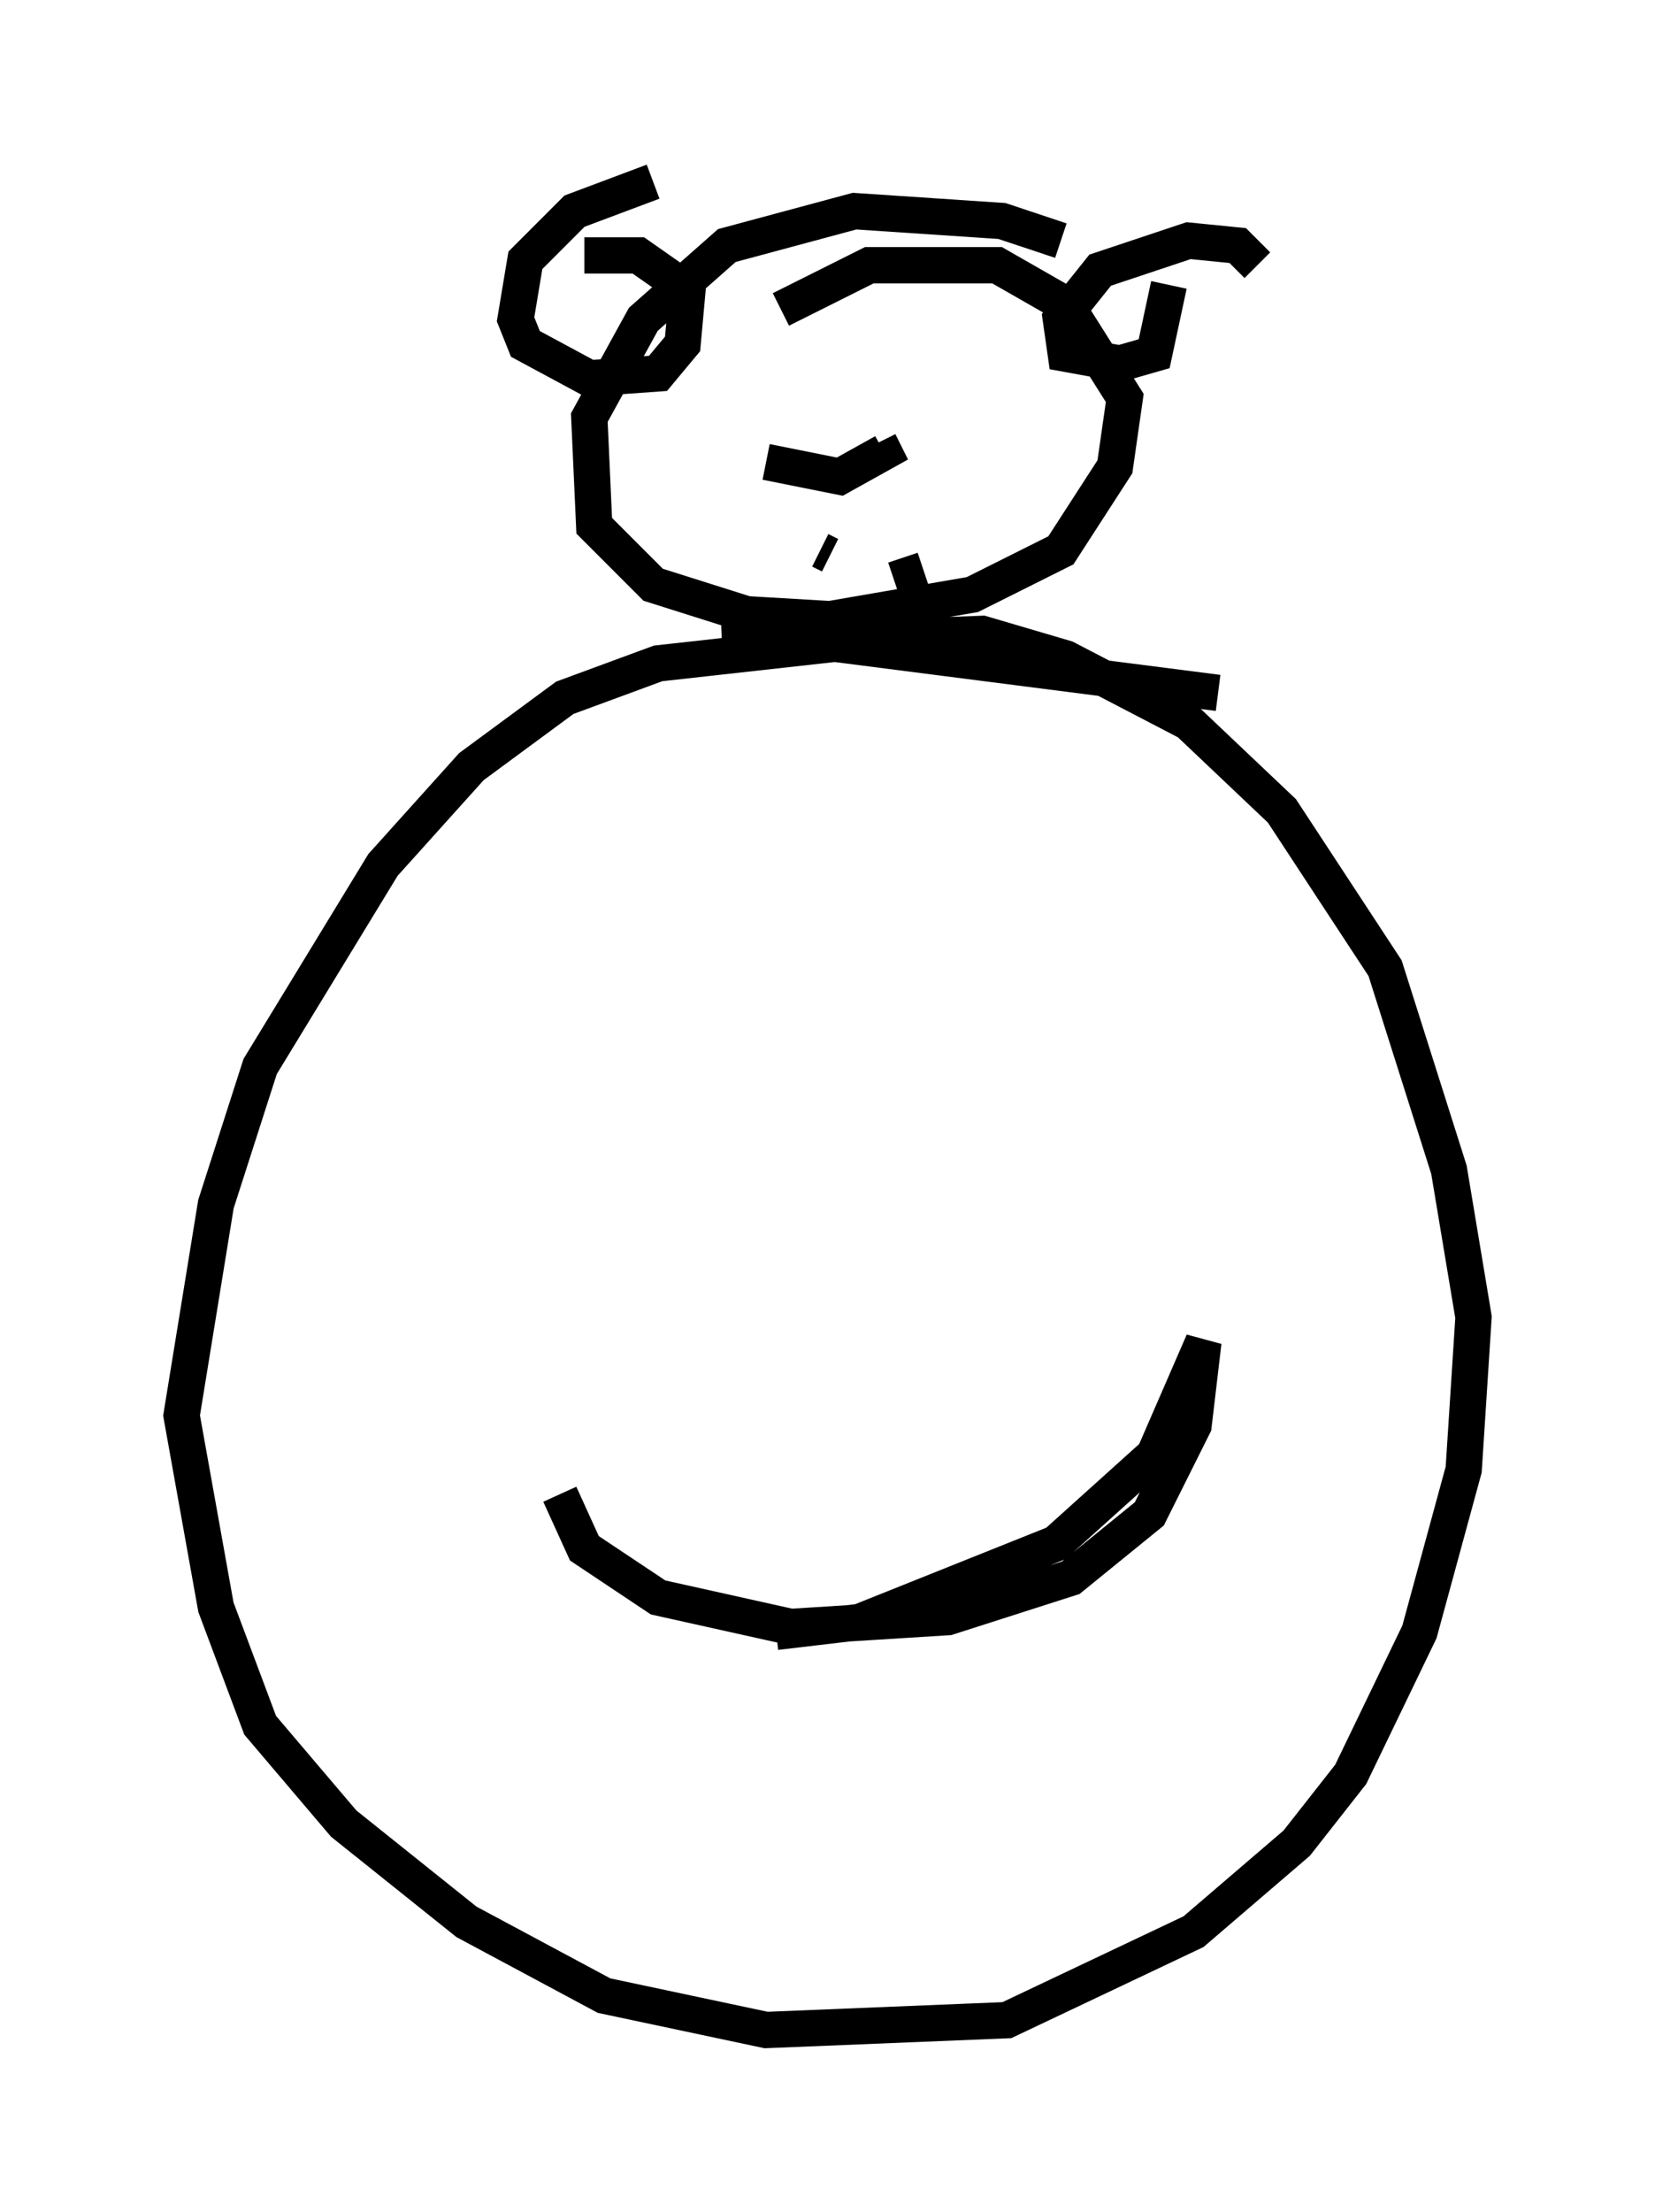 <?xml version="1.0" encoding="utf-8" ?>
<svg baseProfile="full" height="60.879" version="1.1" width="45.588" xmlns="http://www.w3.org/2000/svg" xmlns:ev="http://www.w3.org/2001/xml-events" xmlns:xlink="http://www.w3.org/1999/xlink"><defs /><rect fill="white" height="60.879" width="45.588" x="0" y="0" /><path d="M30.169, 7.436 m-0.947, -0.812 l-1.624, -0.541 -4.059, -0.271 l-3.518, 0.947 -2.3, 2.03 l-1.488, 2.706 0.135, 2.977 l1.624, 1.624 2.571, 0.812 l2.3, 0.135 3.924, -0.677 l2.436, -1.218 1.488, -2.3 l0.271, -1.894 -1.624, -2.571 l-1.894, -1.083 -3.518, 0.0 l-2.436, 1.218 m12.043, 10.555 l-10.555, -1.353 -4.871, 0.541 l-2.571, 0.947 -2.571, 1.894 l-2.436, 2.706 -3.383, 5.548 l-1.218, 3.789 -0.947, 5.819 l0.947, 5.277 1.218, 3.248 l2.3, 2.706 3.383, 2.706 l3.789, 2.03 4.465, 0.947 l6.631, -0.271 5.142, -2.436 l2.842, -2.436 1.488, -1.894 l1.894, -3.924 1.218, -4.465 l0.271, -4.195 -0.677, -4.059 l-1.759, -5.548 -2.842, -4.33 l-2.571, -2.436 -3.383, -1.759 l-2.3, -0.677 -7.172, 0.271 m14.75, -10.419 l-0.541, -0.541 -1.353, -0.135 l-2.436, 0.812 -1.083, 1.353 l0.135, 0.947 1.488, 0.271 l0.947, -0.271 0.406, -1.894 m-14.208, -2.842 l-2.165, 0.812 -1.353, 1.353 l-0.271, 1.624 0.271, 0.677 l1.759, 0.947 1.894, -0.135 l0.677, -0.812 0.135, -1.488 l-1.353, -0.947 -1.488, 0.0 m5.007, 5.683 l2.03, 0.406 1.218, -0.677 l-0.135, -0.271 m-8.796, 28.958 l0.677, 1.488 2.03, 1.353 l3.654, 0.812 4.33, -0.271 l3.383, -1.083 2.165, -1.759 l1.218, -2.436 0.271, -2.3 l-1.353, 3.112 -2.706, 2.436 l-5.413, 2.165 -2.3, 0.271 m1.218, -29.77 l0.271, 0.135 m2.571, 0.406 l-0.812, 0.271 " fill="none" stroke="black" stroke-width="1" /></svg>
